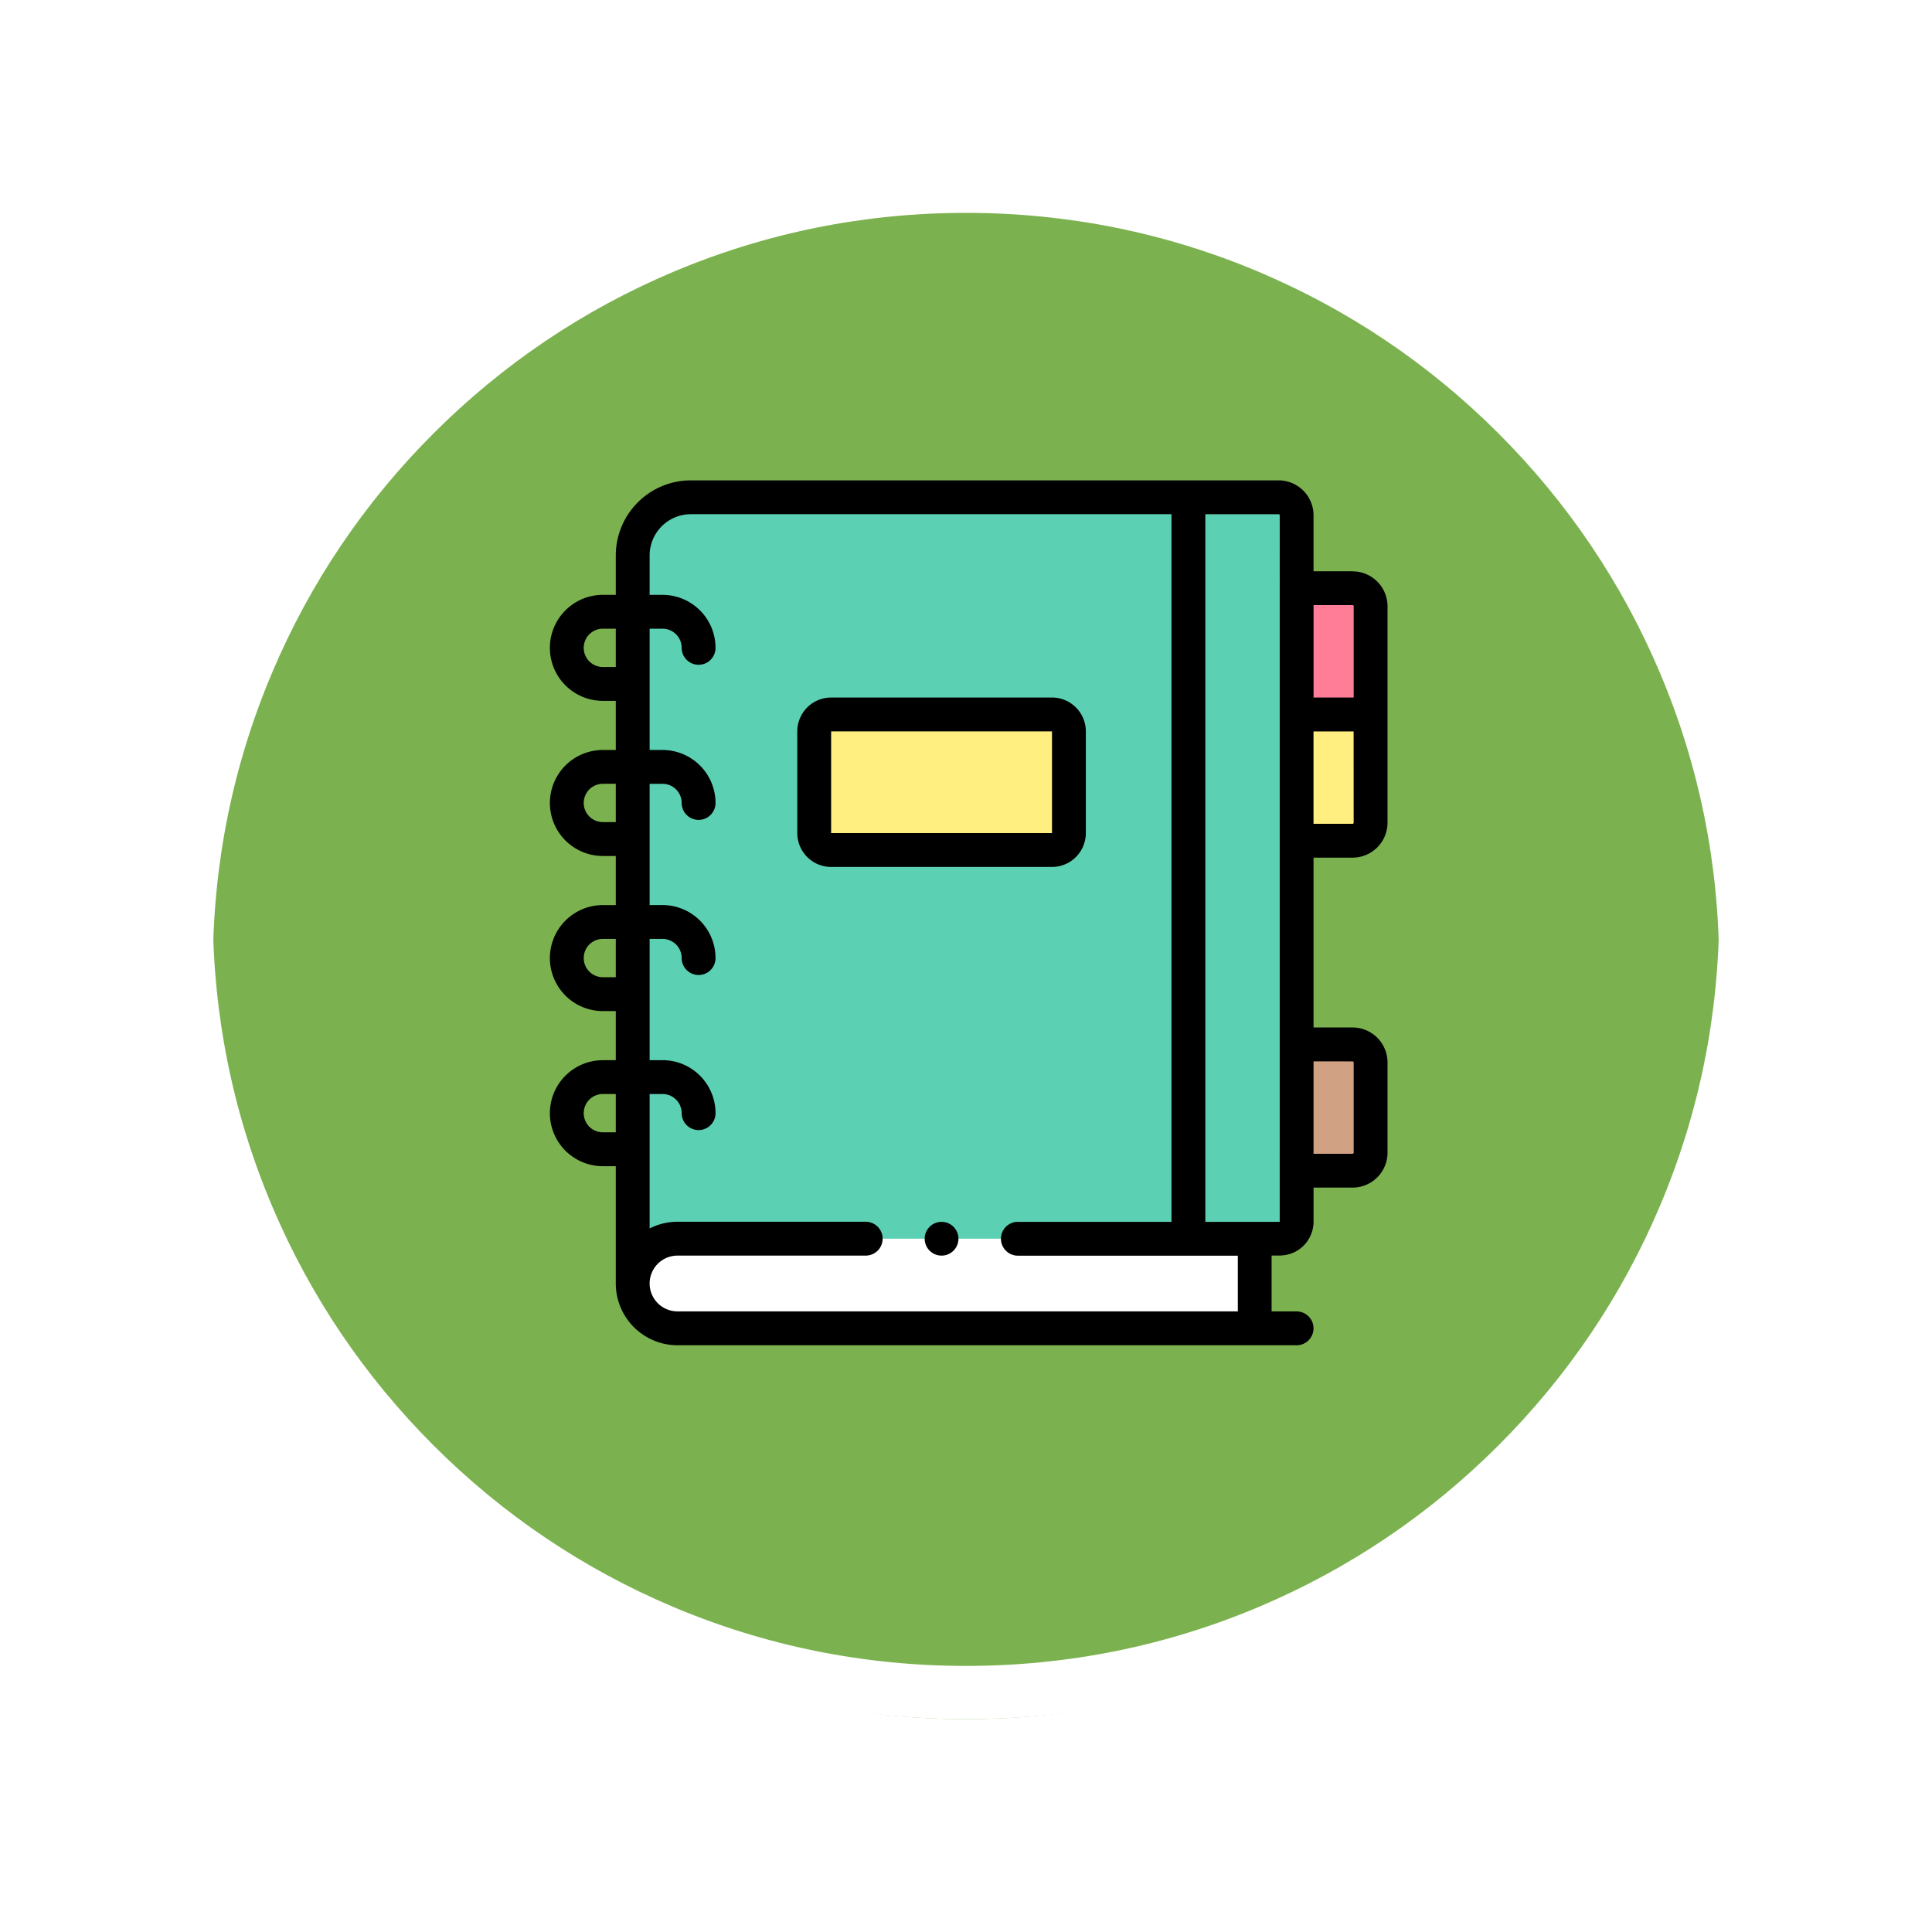 <svg xmlns="http://www.w3.org/2000/svg" xmlns:xlink="http://www.w3.org/1999/xlink" width="108.914" height="108.914" viewBox="0 0 108.914 108.914">
  <defs>
    <filter id="Path_874925" x="0" y="0" width="108.914" height="108.914" filterUnits="userSpaceOnUse">
      <feOffset dy="3" input="SourceAlpha"/>
      <feGaussianBlur stdDeviation="3" result="blur"/>
      <feFlood flood-opacity="0.161"/>
      <feComposite operator="in" in2="blur"/>
      <feComposite in="SourceGraphic"/>
    </filter>
  </defs>
  <g id="Group_1113550" data-name="Group 1113550" transform="translate(-742.385 -10370.666)">
    <g id="Group_1109835" data-name="Group 1109835" transform="translate(-57.115 8424.455)">
      <g id="Group_1107913" data-name="Group 1107913" transform="translate(808.5 1952.211)">
        <g transform="matrix(1, 0, 0, 1, -9, -6)" filter="url(#Path_874925)">
          <g id="Path_874925-2" data-name="Path 874925" transform="translate(9 6)" fill="#65a532" opacity="0.859">
            <path d="M 45.457 89.414 C 39.522 89.414 33.766 88.252 28.347 85.96 C 23.113 83.746 18.412 80.577 14.375 76.539 C 10.337 72.502 7.168 67.801 4.954 62.567 C 2.662 57.149 1.5 51.392 1.5 45.457 C 1.5 39.522 2.662 33.766 4.954 28.347 C 7.168 23.113 10.337 18.412 14.375 14.375 C 18.412 10.337 23.113 7.168 28.347 4.954 C 33.766 2.662 39.522 1.5 45.457 1.5 C 51.392 1.5 57.148 2.662 62.566 4.954 C 67.8 7.168 72.502 10.337 76.539 14.375 C 80.576 18.412 83.746 23.113 85.96 28.347 C 88.252 33.766 89.414 39.522 89.414 45.457 C 89.414 51.392 88.252 57.149 85.96 62.567 C 83.746 67.801 80.576 72.502 76.539 76.539 C 72.502 80.577 67.8 83.746 62.566 85.96 C 57.148 88.252 51.392 89.414 45.457 89.414 Z" stroke="none"/>
            <path d="M 45.457 3 C 39.724 3 34.164 4.122 28.932 6.335 C 23.876 8.473 19.335 11.535 15.435 15.435 C 11.535 19.335 8.473 23.876 6.335 28.932 C 4.122 34.164 3 39.724 3 45.457 C 3 51.19 4.122 56.75 6.335 61.982 C 8.473 67.038 11.535 71.579 15.435 75.479 C 19.335 79.379 23.876 82.441 28.932 84.579 C 34.164 86.792 39.724 87.914 45.457 87.914 C 51.19 87.914 56.75 86.792 61.982 84.579 C 67.037 82.441 71.578 79.379 75.478 75.479 C 79.378 71.579 82.44 67.038 84.578 61.982 C 86.791 56.75 87.914 51.19 87.914 45.457 C 87.914 39.724 86.791 34.164 84.578 28.932 C 82.44 23.876 79.378 19.335 75.478 15.435 C 71.578 11.535 67.037 8.473 61.982 6.335 C 56.75 4.122 51.19 3 45.457 3 M 45.457 0 C 70.562 0 90.914 20.352 90.914 45.457 L 90.914 45.457 C 90.914 70.562 70.562 90.914 45.457 90.914 C 20.352 90.914 0 70.562 0 45.457 L 0 45.457 C 0 20.352 20.352 0 45.457 0 Z" stroke="none" fill="#fff"/>
          </g>
        </g>
        <g id="Path_874923" data-name="Path 874923" transform="translate(0 0)" fill="none">
          <path d="M45.457,0A45.457,45.457,0,0,1,90.914,45.457h0A45.457,45.457,0,0,1,0,45.457H0A45.457,45.457,0,0,1,45.457,0Z" stroke="none"/>
          <path d="M 45.457 3 C 39.724 3 34.164 4.122 28.932 6.335 C 23.876 8.473 19.335 11.535 15.435 15.435 C 11.535 19.335 8.473 23.876 6.335 28.932 C 4.122 34.164 3 39.724 3 45.457 C 3 51.19 4.122 56.75 6.335 61.982 C 8.473 67.038 11.535 71.579 15.435 75.479 C 19.335 79.379 23.876 82.441 28.932 84.579 C 34.164 86.792 39.724 87.914 45.457 87.914 C 51.19 87.914 56.75 86.792 61.982 84.579 C 67.037 82.441 71.578 79.379 75.478 75.479 C 79.378 71.579 82.44 67.038 84.578 61.982 C 86.791 56.75 87.914 51.19 87.914 45.457 C 87.914 39.724 86.791 34.164 84.578 28.932 C 82.44 23.876 79.378 19.335 75.478 15.435 C 71.578 11.535 67.037 8.473 61.982 6.335 C 56.75 4.122 51.19 3 45.457 3 M 45.457 0 C 70.562 0 90.914 20.352 90.914 45.457 L 90.914 45.457 C 90.914 70.562 70.562 90.914 45.457 90.914 C 20.352 90.914 0 70.562 0 45.457 L 0 45.457 C 0 20.352 20.352 0 45.457 0 Z" stroke="none" fill="#fff"/>
        </g>
      </g>
    </g>
    <g id="Group_1113549" data-name="Group 1113549" transform="translate(765.32 10397.745)">
      <g id="Group_1113547" data-name="Group 1113547" transform="translate(12.733 0.954)">
        <path id="Path_904337" data-name="Path 904337" d="M59.617,447.895a2.526,2.526,0,1,0,0,5.052h32.5l.037-5.161Z" transform="translate(-57.091 -406.099)" fill="#fff"/>
        <path id="Path_904338" data-name="Path 904338" d="M57.092,54.342V13.3a3.28,3.28,0,0,1,3.28-3.28H93.5a1.017,1.017,0,0,1,1.017,1.017V50.862a.954.954,0,0,1-.954.954l-33.453,0S57.092,51.575,57.092,54.342Z" transform="translate(-57.092 -10.02)" fill="#5cd0b3"/>
        <path id="Path_904339" data-name="Path 904339" d="M177.95,146.226H165.5a.952.952,0,0,1-.952-.952v-5.738a.952.952,0,0,1,.952-.952H177.95a.952.952,0,0,1,.952.952v5.738A.952.952,0,0,1,177.95,146.226Z" transform="translate(-154.311 -126.34)" fill="#ffee80"/>
        <path id="Path_904340" data-name="Path 904340" d="M454.25,63.83H451.2v7.119h4.068v-6.1A1.017,1.017,0,0,0,454.25,63.83Z" transform="translate(-413.669 -58.706)" fill="#ff7d97"/>
        <path id="Path_904341" data-name="Path 904341" d="M451.2,138.583V145.7h3.051a1.017,1.017,0,0,0,1.017-1.017v-6.1Z" transform="translate(-413.669 -126.34)" fill="#ffee80"/>
        <path id="Path_904342" data-name="Path 904342" d="M454.25,333.915H451.2v7.119h3.051a1.017,1.017,0,0,0,1.017-1.017v-5.085A1.017,1.017,0,0,0,454.25,333.915Z" transform="translate(-413.669 -303.071)" fill="#d1a184"/>
      </g>
      <g id="Group_1113548" data-name="Group 1113548" transform="translate(8.064 0)">
        <path id="Path_904343" data-name="Path 904343" d="M170.79,136.206v-5.735a1.91,1.91,0,0,0-1.908-1.908H156.431a1.911,1.911,0,0,0-1.908,1.908v5.735a1.911,1.911,0,0,0,1.908,1.908h12.451A1.91,1.91,0,0,0,170.79,136.206Zm-14.359-5.735h12.451v5.735H156.431Z" transform="translate(-140.576 -116.32)"/>
        <path id="Path_904344" data-name="Path 904344" d="M53.314,5.124h-2.2V1.972A1.973,1.973,0,0,0,49.144,0H16.013a4.239,4.239,0,0,0-4.234,4.234V6.455h-.727a2.988,2.988,0,1,0,0,5.976h.727V15.2h-.727a2.988,2.988,0,0,0,0,5.976h.727v2.768h-.727a2.988,2.988,0,1,0,0,5.976h.727v2.768h-.727a2.988,2.988,0,1,0,0,5.976h.727v6.614a3.484,3.484,0,0,0,3.48,3.48h34.9a.954.954,0,0,0,0-1.908H48.75V43.7h.457A1.91,1.91,0,0,0,51.115,41.8V39.871h2.2A1.973,1.973,0,0,0,55.285,37.9V32.815a1.973,1.973,0,0,0-1.971-1.971h-2.2V21.27h2.2A1.973,1.973,0,0,0,55.285,19.3V7.1a1.973,1.973,0,0,0-1.971-1.971Zm0,1.908a.063.063,0,0,1,.063.063v5.148H51.115V7.032Zm-42.262,3.49a1.08,1.08,0,0,1,0-2.16h.727v2.16Zm0,8.744a1.08,1.08,0,0,1,0-2.16h.727v2.159h-.727Zm0,8.744a1.08,1.08,0,1,1,0-2.16h.727V28.01h-.727Zm0,8.744a1.08,1.08,0,1,1,0-2.16h.727v2.159h-.727Zm35.79,10.094H15.259a1.572,1.572,0,0,1,0-3.144l10.609,0h0a.954.954,0,0,0,0-1.908l-10.609,0a3.457,3.457,0,0,0-1.572.377V34.594h.727a1.081,1.081,0,0,1,1.08,1.08.954.954,0,0,0,1.908,0,2.991,2.991,0,0,0-2.988-2.988h-.727V25.851h.727a1.081,1.081,0,0,1,1.08,1.08.954.954,0,0,0,1.908,0,2.991,2.991,0,0,0-2.988-2.988h-.727V17.107h.727a1.081,1.081,0,0,1,1.08,1.08.954.954,0,1,0,1.908,0A2.991,2.991,0,0,0,14.414,15.2h-.727V8.363h.727a1.081,1.081,0,0,1,1.08,1.08.954.954,0,0,0,1.908,0,2.991,2.991,0,0,0-2.988-2.988h-.727V4.234a2.328,2.328,0,0,1,2.326-2.326H43.106V41.8h-8.66a.954.954,0,1,0,0,1.908h12.4v3.144ZM49.207,41.8H45.014V1.909h4.131a.063.063,0,0,1,.063.063Zm4.107-9.044a.063.063,0,0,1,.063.063V37.9a.063.063,0,0,1-.063.063h-2.2v-5.21ZM53.376,19.3a.063.063,0,0,1-.063.063h-2.2v-5.21h2.261Z" transform="translate(-8.064 0)"/>
        <circle id="Ellipse_11863" data-name="Ellipse 11863" cx="0.952" cy="0.952" r="0.952" transform="translate(21.128 41.801)"/>
      </g>
    </g>
  </g>
</svg>
